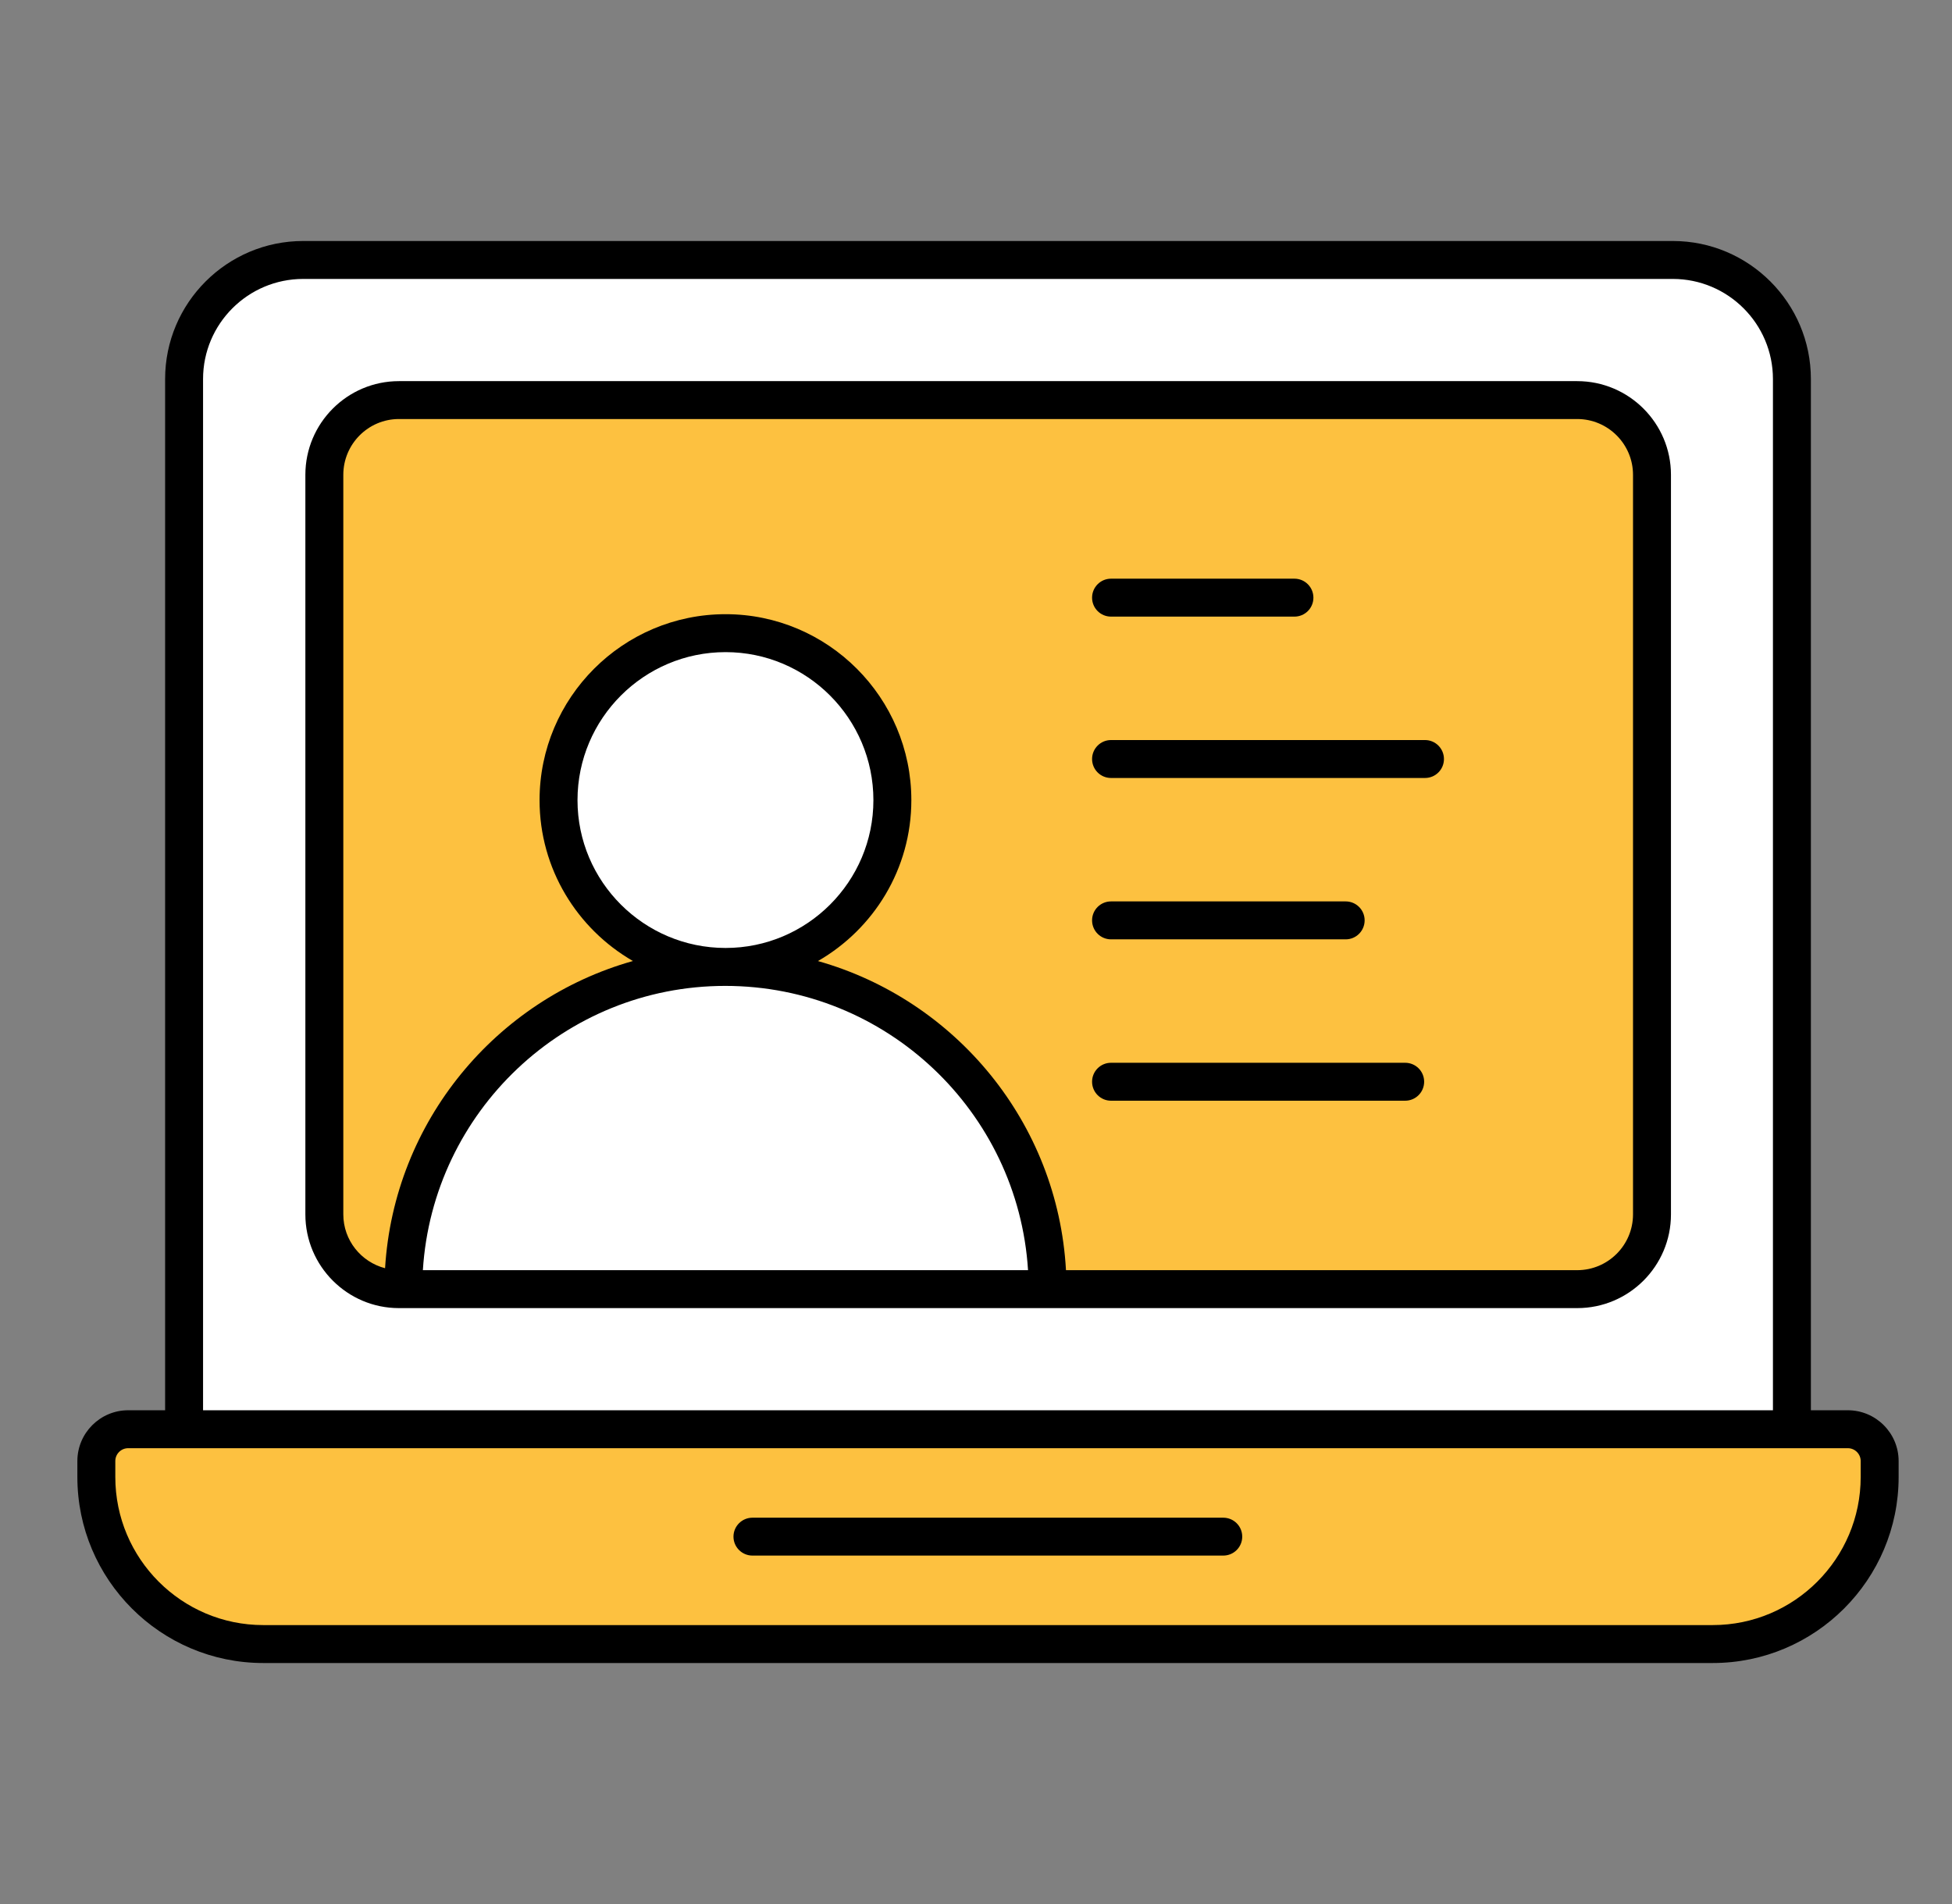 <svg width="41" height="40" viewBox="0 0 41 40" fill="none" xmlns="http://www.w3.org/2000/svg">
<rect x="0" y="0" width="41" height="40" fill="#808080" stroke="none"/>
<path d="M37.638 7.963V30.025H3.867V7.963C3.867 6.58 4.989 5.461 6.369 5.461H35.137C36.516 5.461 37.638 6.58 37.638 7.963Z" fill="white"/>
<path d="M34.698 9.975V25.512C34.698 26.382 33.993 27.082 33.128 27.082H8.379C7.513 27.082 6.812 26.382 6.812 25.512V9.975C6.812 9.105 7.513 8.405 8.379 8.405H33.128C33.993 8.405 34.698 9.105 34.698 9.975Z" fill="#FDC140"/>
<path d="M38.812 30.026C39.181 30.026 39.48 30.325 39.48 30.694V31.03C39.48 32.968 37.91 34.539 35.975 34.539H5.529C3.594 34.539 2.023 32.968 2.023 31.03V30.694C2.023 30.325 2.323 30.026 2.692 30.026H38.812Z" fill="#FDC140"/>
<path d="M18.742 16.81C18.742 18.744 17.173 20.313 15.239 20.313C13.3 20.313 11.73 18.744 11.73 16.81C11.73 14.871 13.3 13.302 15.239 13.302C17.173 13.302 18.742 14.871 18.742 16.81Z" fill="white"/>
<path d="M8.461 27.083C8.461 23.346 11.493 20.313 15.23 20.313C18.977 20.313 22.009 23.346 22.009 27.083" fill="white"/>
<path d="M33.128 8.007H8.379C7.295 8.007 6.414 8.89 6.414 9.975V25.512C6.414 26.598 7.295 27.481 8.379 27.481H33.128C34.214 27.481 35.097 26.598 35.097 25.512V9.975C35.097 8.89 34.214 8.007 33.128 8.007ZM8.882 26.684C9.09 23.357 11.855 20.712 15.233 20.712C18.616 20.712 21.385 23.357 21.593 26.684H8.882ZM12.13 16.81C12.13 15.095 13.525 13.7 15.24 13.7C16.952 13.7 18.345 15.095 18.345 16.81C18.345 18.522 16.952 19.915 15.24 19.915C13.525 19.915 12.13 18.522 12.13 16.81ZM34.3 25.512C34.3 26.159 33.774 26.684 33.128 26.684H22.39C22.218 23.583 20.07 21.006 17.18 20.19C18.351 19.516 19.142 18.255 19.142 16.81C19.142 14.656 17.391 12.903 15.24 12.903C13.085 12.903 11.333 14.656 11.333 16.81C11.333 18.254 12.124 19.514 13.294 20.189C10.419 20.999 8.276 23.558 8.088 26.643C7.585 26.512 7.211 26.057 7.211 25.512V9.975C7.211 9.329 7.735 8.803 8.379 8.803H33.128C33.774 8.803 34.3 9.329 34.3 9.975V25.512Z" fill="black"/>
<path d="M38.812 29.627H38.036V7.963C38.036 6.364 36.735 5.063 35.136 5.063H6.368C4.769 5.063 3.468 6.364 3.468 7.963V29.627H2.692C2.104 29.627 1.625 30.106 1.625 30.694V31.03C1.625 33.184 3.376 34.937 5.529 34.937H35.975C38.128 34.937 39.879 33.184 39.879 31.03V30.694C39.879 30.106 39.4 29.627 38.812 29.627ZM4.265 7.963C4.265 6.803 5.208 5.86 6.368 5.86H35.136C36.295 5.86 37.239 6.803 37.239 7.963V29.627H4.265V7.963ZM39.082 31.03C39.082 32.745 37.688 34.14 35.975 34.14H5.529C3.816 34.14 2.422 32.745 2.422 31.03V30.694C2.422 30.545 2.543 30.424 2.692 30.424H38.812C38.961 30.424 39.082 30.545 39.082 30.694V31.03Z" fill="black"/>
<path d="M25.693 31.884H15.805C15.585 31.884 15.406 32.062 15.406 32.282C15.406 32.502 15.585 32.68 15.805 32.68H25.693C25.914 32.68 26.092 32.502 26.092 32.282C26.092 32.062 25.914 31.884 25.693 31.884Z" fill="black"/>
<path d="M23.336 12.954H27.188C27.409 12.954 27.587 12.776 27.587 12.556C27.587 12.336 27.409 12.157 27.188 12.157H23.336C23.116 12.157 22.938 12.336 22.938 12.556C22.938 12.776 23.116 12.954 23.336 12.954Z" fill="black"/>
<path d="M29.931 15.547H23.336C23.116 15.547 22.938 15.726 22.938 15.946C22.938 16.166 23.116 16.344 23.336 16.344H29.931C30.151 16.344 30.329 16.166 30.329 15.946C30.329 15.726 30.151 15.547 29.931 15.547Z" fill="black"/>
<path d="M23.336 19.734H28.265C28.485 19.734 28.663 19.555 28.663 19.335C28.663 19.115 28.485 18.937 28.265 18.937H23.336C23.116 18.937 22.938 19.115 22.938 19.335C22.938 19.555 23.116 19.734 23.336 19.734Z" fill="black"/>
<path d="M29.514 22.327H23.336C23.116 22.327 22.938 22.505 22.938 22.725C22.938 22.945 23.116 23.124 23.336 23.124H29.514C29.735 23.124 29.913 22.945 29.913 22.725C29.913 22.505 29.735 22.327 29.514 22.327Z" fill="black"/>
</svg>
